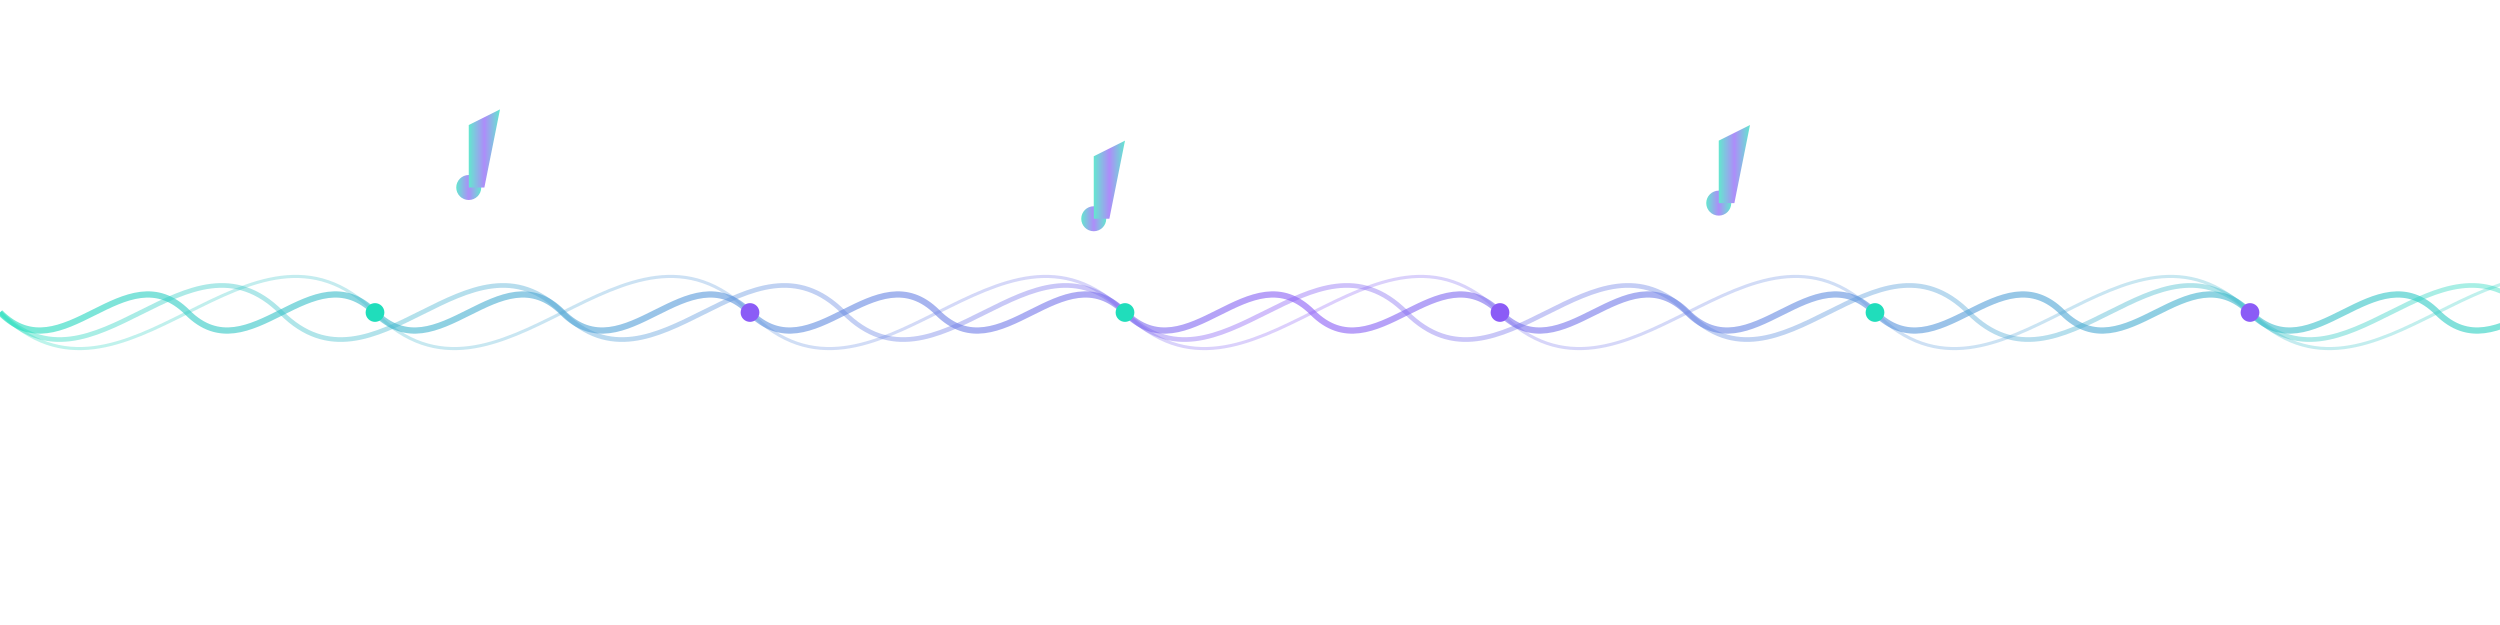 <svg width="800" height="200" viewBox="0 0 800 200" xmlns="http://www.w3.org/2000/svg">
  <defs>
    <linearGradient id="wave-gradient" x1="0%" y1="0%" x2="100%" y2="0%">
      <stop offset="0%" stop-color="#20DDBB" />
      <stop offset="50%" stop-color="#8B5CF6" />
      <stop offset="100%" stop-color="#20DDBB" />
    </linearGradient>
    <!-- Фильтр свечения -->
    <filter id="glow" x="-20%" y="-20%" width="140%" height="140%">
      <feGaussianBlur stdDeviation="4" result="blur" />
      <feComposite in="SourceGraphic" in2="blur" operator="over" />
    </filter>
  </defs>
  
  <!-- Первая волна -->
  <path d="M0,100 C20,120 40,80 60,100 C80,120 100,80 120,100 C140,120 160,80 180,100 C200,120 220,80 240,100 C260,120 280,80 300,100 C320,120 340,80 360,100 C380,120 400,80 420,100 C440,120 460,80 480,100 C500,120 520,80 540,100 C560,120 580,80 600,100 C620,120 640,80 660,100 C680,120 700,80 720,100 C740,120 760,80 780,100 C800,120 820,80 840,100" 
        fill="none" 
        stroke="url(#wave-gradient)" 
        stroke-width="2"
        filter="url(#glow)"
        opacity="0.6">
    <animate attributeName="d" 
             dur="8s" 
             repeatCount="indefinite" 
             values="
               M0,100 C20,120 40,80 60,100 C80,120 100,80 120,100 C140,120 160,80 180,100 C200,120 220,80 240,100 C260,120 280,80 300,100 C320,120 340,80 360,100 C380,120 400,80 420,100 C440,120 460,80 480,100 C500,120 520,80 540,100 C560,120 580,80 600,100 C620,120 640,80 660,100 C680,120 700,80 720,100 C740,120 760,80 780,100 C800,120 820,80 840,100;
               M0,100 C20,90 40,110 60,100 C80,90 100,110 120,100 C140,90 160,110 180,100 C200,90 220,110 240,100 C260,90 280,110 300,100 C320,90 340,110 360,100 C380,90 400,110 420,100 C440,90 460,110 480,100 C500,90 520,110 540,100 C560,90 580,110 600,100 C620,90 640,110 660,100 C680,90 700,110 720,100 C740,90 760,110 780,100 C800,90 820,110 840,100;
               M0,100 C20,120 40,80 60,100 C80,120 100,80 120,100 C140,120 160,80 180,100 C200,120 220,80 240,100 C260,120 280,80 300,100 C320,120 340,80 360,100 C380,120 400,80 420,100 C440,120 460,80 480,100 C500,120 520,80 540,100 C560,120 580,80 600,100 C620,120 640,80 660,100 C680,120 700,80 720,100 C740,120 760,80 780,100 C800,120 820,80 840,100"
    />
  </path>
  
  <!-- Вторая волна -->
  <path d="M0,100 C30,130 60,70 90,100 C120,130 150,70 180,100 C210,130 240,70 270,100 C300,130 330,70 360,100 C390,130 420,70 450,100 C480,130 510,70 540,100 C570,130 600,70 630,100 C660,130 690,70 720,100 C750,130 780,70 810,100" 
        fill="none" 
        stroke="url(#wave-gradient)" 
        stroke-width="1.5"
        filter="url(#glow)"
        opacity="0.4">
    <animate attributeName="d" 
             dur="10s" 
             repeatCount="indefinite" 
             values="
               M0,100 C30,130 60,70 90,100 C120,130 150,70 180,100 C210,130 240,70 270,100 C300,130 330,70 360,100 C390,130 420,70 450,100 C480,130 510,70 540,100 C570,130 600,70 630,100 C660,130 690,70 720,100 C750,130 780,70 810,100;
               M0,100 C30,80 60,120 90,100 C120,80 150,120 180,100 C210,80 240,120 270,100 C300,80 330,120 360,100 C390,80 420,120 450,100 C480,80 510,120 540,100 C570,80 600,120 630,100 C660,80 690,120 720,100 C750,80 780,120 810,100;
               M0,100 C30,130 60,70 90,100 C120,130 150,70 180,100 C210,130 240,70 270,100 C300,130 330,70 360,100 C390,130 420,70 450,100 C480,130 510,70 540,100 C570,130 600,70 630,100 C660,130 690,70 720,100 C750,130 780,70 810,100"
    />
  </path>
  
  <!-- Третья волна -->
  <path d="M0,100 C40,140 80,60 120,100 C160,140 200,60 240,100 C280,140 320,60 360,100 C400,140 440,60 480,100 C520,140 560,60 600,100 C640,140 680,60 720,100 C760,140 800,60 840,100" 
        fill="none" 
        stroke="url(#wave-gradient)" 
        stroke-width="1"
        filter="url(#glow)"
        opacity="0.3">
    <animate attributeName="d" 
             dur="12s" 
             repeatCount="indefinite" 
             values="
               M0,100 C40,140 80,60 120,100 C160,140 200,60 240,100 C280,140 320,60 360,100 C400,140 440,60 480,100 C520,140 560,60 600,100 C640,140 680,60 720,100 C760,140 800,60 840,100;
               M0,100 C40,70 80,130 120,100 C160,70 200,130 240,100 C280,70 320,130 360,100 C400,70 440,130 480,100 C520,70 560,130 600,100 C640,70 680,130 720,100 C760,70 800,130 840,100;
               M0,100 C40,140 80,60 120,100 C160,140 200,60 240,100 C280,140 320,60 360,100 C400,140 440,60 480,100 C520,140 560,60 600,100 C640,140 680,60 720,100 C760,140 800,60 840,100"
    />
  </path>
  
  <!-- Музыкальные ноты -->
  <g opacity="0.7" filter="url(#glow)">
    <!-- Первая нота -->
    <circle cx="150" cy="60" r="4" fill="url(#wave-gradient)">
      <animate attributeName="cy" 
               dur="7s" 
               repeatCount="indefinite" 
               values="60;85;60;45;60"
               calcMode="spline"
               keySplines="0.4 0 0.6 1; 0.4 0 0.6 1; 0.4 0 0.6 1; 0.4 0 0.6 1" />
    </circle>
    <path d="M150,60 L150,40 L160,35 L155,60" fill="url(#wave-gradient)">
      <animate attributeName="d" 
               dur="7s" 
               repeatCount="indefinite" 
               values="M150,60 L150,40 L160,35 L155,60; M150,85 L150,65 L160,60 L155,85; M150,60 L150,40 L160,35 L155,60; M150,45 L150,25 L160,20 L155,45; M150,60 L150,40 L160,35 L155,60"
               calcMode="spline"
               keySplines="0.4 0 0.6 1; 0.4 0 0.6 1; 0.4 0 0.6 1; 0.4 0 0.6 1" />
    </path>
    
    <!-- Вторая нота -->
    <circle cx="350" cy="70" r="4" fill="url(#wave-gradient)">
      <animate attributeName="cy" 
               dur="8s" 
               repeatCount="indefinite" 
               values="70;50;90;70"
               calcMode="spline"
               keySplines="0.4 0 0.6 1; 0.4 0 0.6 1; 0.4 0 0.6 1" />
    </circle>
    <path d="M350,70 L350,50 L360,45 L355,70" fill="url(#wave-gradient)">
      <animate attributeName="d" 
               dur="8s" 
               repeatCount="indefinite" 
               values="M350,70 L350,50 L360,45 L355,70; M350,50 L350,30 L360,25 L355,50; M350,90 L350,70 L360,65 L355,90; M350,70 L350,50 L360,45 L355,70"
               calcMode="spline"
               keySplines="0.4 0 0.6 1; 0.4 0 0.6 1; 0.4 0 0.6 1" />
    </path>
    
    <!-- Третья нота -->
    <circle cx="550" cy="65" r="4" fill="url(#wave-gradient)">
      <animate attributeName="cy" 
               dur="9s" 
               repeatCount="indefinite" 
               values="65;95;55;65"
               calcMode="spline"
               keySplines="0.4 0 0.6 1; 0.4 0 0.6 1; 0.4 0 0.6 1" />
    </circle>
    <path d="M550,65 L550,45 L560,40 L555,65" fill="url(#wave-gradient)">
      <animate attributeName="d" 
               dur="9s" 
               repeatCount="indefinite" 
               values="M550,65 L550,45 L560,40 L555,65; M550,95 L550,75 L560,70 L555,95; M550,55 L550,35 L560,30 L555,55; M550,65 L550,45 L560,40 L555,65"
               calcMode="spline"
               keySplines="0.4 0 0.6 1; 0.4 0 0.6 1; 0.4 0 0.6 1" />
    </path>
  </g>
  
  <!-- Точки-пульсации на волне -->
  <g>
    <circle cx="120" cy="100" r="3" fill="#20DDBB" filter="url(#glow)">
      <animate attributeName="r" dur="3s" values="2;5;2" repeatCount="indefinite" />
      <animate attributeName="opacity" dur="3s" values="0.5;1;0.5" repeatCount="indefinite" />
    </circle>
    
    <circle cx="240" cy="100" r="3" fill="#8B5CF6" filter="url(#glow)">
      <animate attributeName="r" dur="2.5s" values="2;4;2" repeatCount="indefinite" />
      <animate attributeName="opacity" dur="2.5s" values="0.6;1;0.6" repeatCount="indefinite" />
    </circle>
    
    <circle cx="360" cy="100" r="3" fill="#20DDBB" filter="url(#glow)">
      <animate attributeName="r" dur="4s" values="2;6;2" repeatCount="indefinite" />
      <animate attributeName="opacity" dur="4s" values="0.4;0.9;0.4" repeatCount="indefinite" />
    </circle>
    
    <circle cx="480" cy="100" r="3" fill="#8B5CF6" filter="url(#glow)">
      <animate attributeName="r" dur="3.5s" values="2;5;2" repeatCount="indefinite" />
      <animate attributeName="opacity" dur="3.5s" values="0.5;1;0.5" repeatCount="indefinite" />
    </circle>
    
    <circle cx="600" cy="100" r="3" fill="#20DDBB" filter="url(#glow)">
      <animate attributeName="r" dur="2.8s" values="2;4;2" repeatCount="indefinite" />
      <animate attributeName="opacity" dur="2.8s" values="0.6;1;0.6" repeatCount="indefinite" />
    </circle>
    
    <circle cx="720" cy="100" r="3" fill="#8B5CF6" filter="url(#glow)">
      <animate attributeName="r" dur="3.2s" values="2;5;2" repeatCount="indefinite" />
      <animate attributeName="opacity" dur="3.2s" values="0.5;0.9;0.5" repeatCount="indefinite" />
    </circle>
  </g>
</svg> 